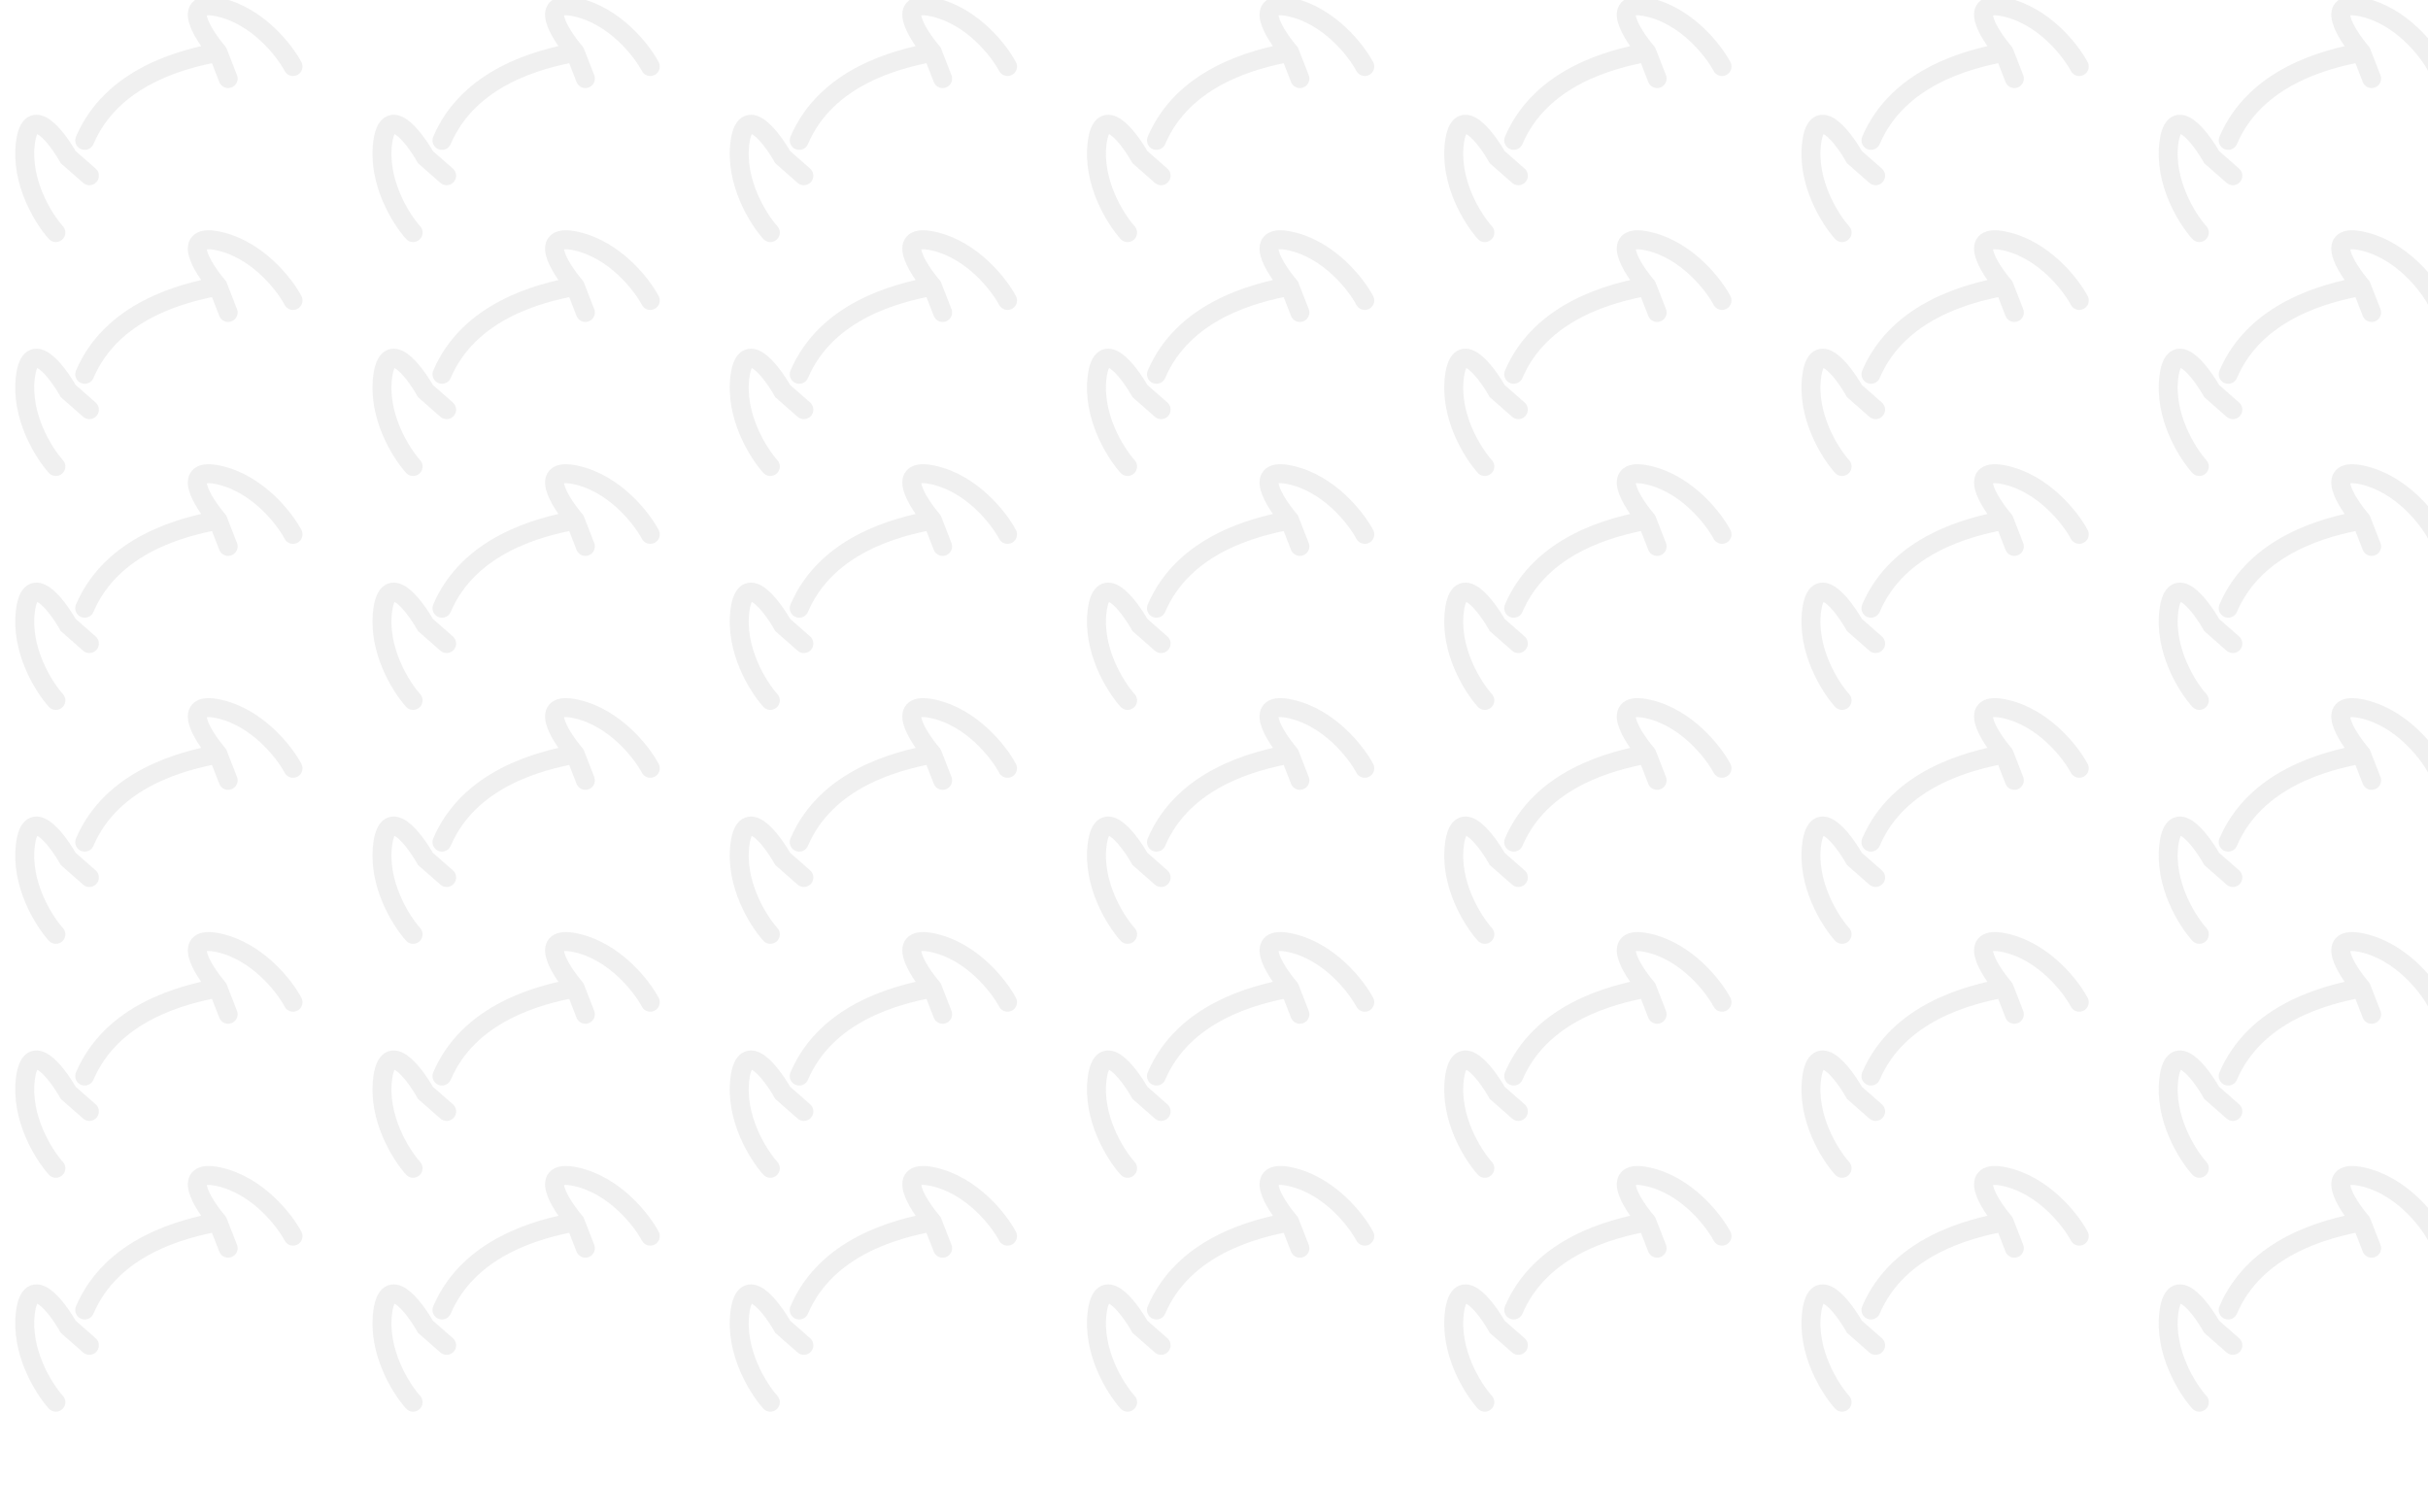 <svg width="3840" height="2392" viewBox="0 0 3840 2392" fill="none" xmlns="http://www.w3.org/2000/svg">
<rect x="0" y="0" width="3840" height="2392" fill="#808080" stroke="none"/>
<g clip-path="url(#clip0_203_581)">
<rect width="3840" height="2392" fill="white"/>
<path d="M141.361 277.94L107.911 248.575C88.748 215.071 48.386 163.565 40.248 225.57C32.109 287.576 68.909 346.268 88.326 367.863" stroke="#261F29" stroke-opacity="0.07" stroke-width="30" stroke-linecap="round"/>
<path d="M344.654 82.806C287.633 93.406 177.038 121.482 134 222M344.654 82.806L360.807 124.282M344.654 82.806C319.725 53.339 285.129 -2.204 346.179 11.355C407.228 24.914 449.794 79.569 463.446 105.201" stroke="#261F29" stroke-opacity="0.07" stroke-width="30" stroke-linecap="round"/>
<path d="M706.361 277.94L672.911 248.575C653.748 215.071 613.386 163.565 605.248 225.57C597.109 287.576 633.909 346.268 653.327 367.863" stroke="#261F29" stroke-opacity="0.07" stroke-width="30" stroke-linecap="round"/>
<path d="M909.654 82.806C852.633 93.406 742.038 121.482 699 222M909.654 82.806L925.807 124.282M909.654 82.806C884.725 53.339 850.129 -2.204 911.179 11.355C972.228 24.914 1014.79 79.569 1028.45 105.201" stroke="#261F29" stroke-opacity="0.07" stroke-width="30" stroke-linecap="round"/>
<path d="M1271.36 277.94L1237.91 248.575C1218.75 215.071 1178.39 163.565 1170.25 225.57C1162.11 287.576 1198.91 346.268 1218.33 367.863" stroke="#261F29" stroke-opacity="0.07" stroke-width="30" stroke-linecap="round"/>
<path d="M1474.65 82.806C1417.63 93.406 1307.04 121.482 1264 222M1474.65 82.806L1490.81 124.282M1474.65 82.806C1449.72 53.339 1415.13 -2.204 1476.18 11.355C1537.23 24.914 1579.79 79.569 1593.45 105.201" stroke="#261F29" stroke-opacity="0.07" stroke-width="30" stroke-linecap="round"/>
<path d="M1836.36 277.94L1802.91 248.575C1783.75 215.071 1743.39 163.565 1735.25 225.57C1727.11 287.576 1763.91 346.268 1783.33 367.863" stroke="#261F29" stroke-opacity="0.07" stroke-width="30" stroke-linecap="round"/>
<path d="M2039.65 82.806C1982.63 93.406 1872.04 121.482 1829 222M2039.65 82.806L2055.81 124.282M2039.65 82.806C2014.72 53.339 1980.13 -2.204 2041.18 11.355C2102.23 24.914 2144.79 79.569 2158.45 105.201" stroke="#261F29" stroke-opacity="0.07" stroke-width="30" stroke-linecap="round"/>
<path d="M2401.36 277.94L2367.91 248.575C2348.75 215.071 2308.39 163.565 2300.25 225.57C2292.11 287.576 2328.91 346.268 2348.33 367.863" stroke="#261F29" stroke-opacity="0.07" stroke-width="30" stroke-linecap="round"/>
<path d="M2604.65 82.806C2547.63 93.406 2437.04 121.482 2394 222M2604.65 82.806L2620.81 124.282M2604.65 82.806C2579.72 53.339 2545.13 -2.204 2606.18 11.355C2667.23 24.914 2709.79 79.569 2723.45 105.201" stroke="#261F29" stroke-opacity="0.07" stroke-width="30" stroke-linecap="round"/>
<path d="M2966.36 277.94L2932.91 248.575C2913.75 215.071 2873.39 163.565 2865.25 225.57C2857.11 287.576 2893.91 346.268 2913.33 367.863" stroke="#261F29" stroke-opacity="0.07" stroke-width="30" stroke-linecap="round"/>
<path d="M3169.65 82.806C3112.63 93.406 3002.04 121.482 2959 222M3169.65 82.806L3185.81 124.282M3169.65 82.806C3144.72 53.339 3110.13 -2.204 3171.18 11.355C3232.23 24.914 3274.79 79.569 3288.45 105.201" stroke="#261F29" stroke-opacity="0.07" stroke-width="30" stroke-linecap="round"/>
<path d="M3531.36 277.94L3497.91 248.575C3478.75 215.071 3438.39 163.565 3430.25 225.57C3422.11 287.576 3458.91 346.268 3478.33 367.863" stroke="#261F29" stroke-opacity="0.07" stroke-width="30" stroke-linecap="round"/>
<path d="M3734.65 82.806C3677.63 93.406 3567.04 121.482 3524 222M3734.65 82.806L3750.81 124.282M3734.65 82.806C3709.72 53.339 3675.13 -2.204 3736.18 11.355C3797.23 24.914 3839.79 79.569 3853.45 105.201" stroke="#261F29" stroke-opacity="0.07" stroke-width="30" stroke-linecap="round"/>
<path d="M141.361 647.94L107.911 618.575C88.748 585.071 48.386 533.565 40.248 595.571C32.109 657.576 68.909 716.268 88.326 737.863" stroke="#261F29" stroke-opacity="0.07" stroke-width="30" stroke-linecap="round"/>
<path d="M344.654 452.806C287.633 463.406 177.038 491.482 134 592M344.654 452.806L360.807 494.282M344.654 452.806C319.725 423.339 285.129 367.796 346.179 381.355C407.228 394.914 449.794 449.569 463.446 475.201" stroke="#261F29" stroke-opacity="0.07" stroke-width="30" stroke-linecap="round"/>
<path d="M706.361 647.94L672.911 618.575C653.748 585.071 613.386 533.565 605.248 595.571C597.109 657.576 633.909 716.268 653.327 737.863" stroke="#261F29" stroke-opacity="0.07" stroke-width="30" stroke-linecap="round"/>
<path d="M909.654 452.806C852.633 463.406 742.038 491.482 699 592M909.654 452.806L925.807 494.282M909.654 452.806C884.725 423.339 850.129 367.796 911.179 381.355C972.228 394.914 1014.79 449.569 1028.45 475.201" stroke="#261F29" stroke-opacity="0.07" stroke-width="30" stroke-linecap="round"/>
<path d="M1271.36 647.94L1237.91 618.575C1218.75 585.071 1178.39 533.565 1170.25 595.571C1162.11 657.576 1198.91 716.268 1218.33 737.863" stroke="#261F29" stroke-opacity="0.07" stroke-width="30" stroke-linecap="round"/>
<path d="M1474.65 452.806C1417.63 463.406 1307.04 491.482 1264 592M1474.65 452.806L1490.81 494.282M1474.65 452.806C1449.72 423.339 1415.13 367.796 1476.18 381.355C1537.23 394.914 1579.79 449.569 1593.45 475.201" stroke="#261F29" stroke-opacity="0.07" stroke-width="30" stroke-linecap="round"/>
<path d="M1836.36 647.94L1802.91 618.575C1783.75 585.071 1743.39 533.565 1735.25 595.571C1727.11 657.576 1763.91 716.268 1783.33 737.863" stroke="#261F29" stroke-opacity="0.07" stroke-width="30" stroke-linecap="round"/>
<path d="M2039.65 452.806C1982.63 463.406 1872.04 491.482 1829 592M2039.65 452.806L2055.81 494.282M2039.65 452.806C2014.72 423.339 1980.13 367.796 2041.18 381.355C2102.23 394.914 2144.79 449.569 2158.45 475.201" stroke="#261F29" stroke-opacity="0.07" stroke-width="30" stroke-linecap="round"/>
<path d="M2401.36 647.94L2367.91 618.575C2348.75 585.071 2308.39 533.565 2300.25 595.571C2292.11 657.576 2328.91 716.268 2348.33 737.863" stroke="#261F29" stroke-opacity="0.07" stroke-width="30" stroke-linecap="round"/>
<path d="M2604.65 452.806C2547.63 463.406 2437.04 491.482 2394 592M2604.65 452.806L2620.81 494.282M2604.65 452.806C2579.72 423.339 2545.13 367.796 2606.18 381.355C2667.23 394.914 2709.79 449.569 2723.45 475.201" stroke="#261F29" stroke-opacity="0.07" stroke-width="30" stroke-linecap="round"/>
<path d="M2966.36 647.94L2932.91 618.575C2913.75 585.071 2873.39 533.565 2865.25 595.571C2857.11 657.576 2893.91 716.268 2913.33 737.863" stroke="#261F29" stroke-opacity="0.07" stroke-width="30" stroke-linecap="round"/>
<path d="M3169.65 452.806C3112.63 463.406 3002.04 491.482 2959 592M3169.65 452.806L3185.81 494.282M3169.65 452.806C3144.72 423.339 3110.13 367.796 3171.18 381.355C3232.23 394.914 3274.79 449.569 3288.45 475.201" stroke="#261F29" stroke-opacity="0.07" stroke-width="30" stroke-linecap="round"/>
<path d="M3531.36 647.94L3497.91 618.575C3478.75 585.071 3438.39 533.565 3430.25 595.571C3422.11 657.576 3458.91 716.268 3478.33 737.863" stroke="#261F29" stroke-opacity="0.07" stroke-width="30" stroke-linecap="round"/>
<path d="M3734.65 452.806C3677.63 463.406 3567.04 491.482 3524 592M3734.65 452.806L3750.81 494.282M3734.65 452.806C3709.72 423.339 3675.13 367.796 3736.18 381.355C3797.23 394.914 3839.79 449.569 3853.45 475.201" stroke="#261F29" stroke-opacity="0.07" stroke-width="30" stroke-linecap="round"/>
<path d="M141.361 1017.94L107.911 988.575C88.748 955.071 48.386 903.565 40.248 965.57C32.109 1027.58 68.909 1086.27 88.326 1107.86" stroke="#261F29" stroke-opacity="0.07" stroke-width="30" stroke-linecap="round"/>
<path d="M344.654 822.806C287.633 833.406 177.038 861.482 134 962M344.654 822.806L360.807 864.282M344.654 822.806C319.725 793.339 285.129 737.796 346.179 751.355C407.228 764.914 449.794 819.569 463.446 845.201" stroke="#261F29" stroke-opacity="0.07" stroke-width="30" stroke-linecap="round"/>
<path d="M706.361 1017.94L672.911 988.575C653.748 955.071 613.386 903.565 605.248 965.57C597.109 1027.58 633.909 1086.27 653.327 1107.86" stroke="#261F29" stroke-opacity="0.07" stroke-width="30" stroke-linecap="round"/>
<path d="M909.654 822.806C852.633 833.406 742.038 861.482 699 962M909.654 822.806L925.807 864.282M909.654 822.806C884.725 793.339 850.129 737.796 911.179 751.355C972.228 764.914 1014.79 819.569 1028.45 845.201" stroke="#261F29" stroke-opacity="0.07" stroke-width="30" stroke-linecap="round"/>
<path d="M1271.36 1017.94L1237.91 988.575C1218.75 955.071 1178.39 903.565 1170.25 965.57C1162.11 1027.58 1198.91 1086.27 1218.33 1107.86" stroke="#261F29" stroke-opacity="0.07" stroke-width="30" stroke-linecap="round"/>
<path d="M1474.65 822.806C1417.63 833.406 1307.04 861.482 1264 962M1474.65 822.806L1490.81 864.282M1474.65 822.806C1449.72 793.339 1415.13 737.796 1476.18 751.355C1537.23 764.914 1579.79 819.569 1593.45 845.201" stroke="#261F29" stroke-opacity="0.07" stroke-width="30" stroke-linecap="round"/>
<path d="M1836.36 1017.94L1802.91 988.575C1783.75 955.071 1743.39 903.565 1735.25 965.57C1727.11 1027.58 1763.91 1086.27 1783.33 1107.86" stroke="#261F29" stroke-opacity="0.07" stroke-width="30" stroke-linecap="round"/>
<path d="M2039.65 822.806C1982.63 833.406 1872.04 861.482 1829 962M2039.65 822.806L2055.81 864.282M2039.65 822.806C2014.72 793.339 1980.13 737.796 2041.18 751.355C2102.23 764.914 2144.79 819.569 2158.45 845.201" stroke="#261F29" stroke-opacity="0.07" stroke-width="30" stroke-linecap="round"/>
<path d="M2401.36 1017.94L2367.91 988.575C2348.75 955.071 2308.39 903.565 2300.25 965.57C2292.11 1027.58 2328.91 1086.27 2348.33 1107.86" stroke="#261F29" stroke-opacity="0.07" stroke-width="30" stroke-linecap="round"/>
<path d="M2604.65 822.806C2547.63 833.406 2437.04 861.482 2394 962M2604.65 822.806L2620.81 864.282M2604.65 822.806C2579.72 793.339 2545.13 737.796 2606.18 751.355C2667.23 764.914 2709.79 819.569 2723.45 845.201" stroke="#261F29" stroke-opacity="0.07" stroke-width="30" stroke-linecap="round"/>
<path d="M2966.36 1017.94L2932.91 988.575C2913.75 955.071 2873.39 903.565 2865.25 965.57C2857.11 1027.58 2893.91 1086.27 2913.33 1107.86" stroke="#261F29" stroke-opacity="0.07" stroke-width="30" stroke-linecap="round"/>
<path d="M3169.65 822.806C3112.63 833.406 3002.04 861.482 2959 962M3169.65 822.806L3185.81 864.282M3169.65 822.806C3144.72 793.339 3110.13 737.796 3171.18 751.355C3232.23 764.914 3274.79 819.569 3288.45 845.201" stroke="#261F29" stroke-opacity="0.07" stroke-width="30" stroke-linecap="round"/>
<path d="M3531.36 1017.94L3497.91 988.575C3478.75 955.071 3438.39 903.565 3430.25 965.57C3422.11 1027.58 3458.91 1086.27 3478.33 1107.86" stroke="#261F29" stroke-opacity="0.07" stroke-width="30" stroke-linecap="round"/>
<path d="M3734.65 822.806C3677.63 833.406 3567.04 861.482 3524 962M3734.65 822.806L3750.81 864.282M3734.65 822.806C3709.72 793.339 3675.13 737.796 3736.18 751.355C3797.23 764.914 3839.79 819.569 3853.45 845.201" stroke="#261F29" stroke-opacity="0.07" stroke-width="30" stroke-linecap="round"/>
<path d="M141.361 1387.94L107.911 1358.58C88.748 1325.07 48.386 1273.57 40.248 1335.57C32.109 1397.58 68.909 1456.27 88.326 1477.86" stroke="#261F29" stroke-opacity="0.07" stroke-width="30" stroke-linecap="round"/>
<path d="M344.654 1192.81C287.633 1203.41 177.038 1231.48 134 1332M344.654 1192.81L360.807 1234.28M344.654 1192.81C319.725 1163.34 285.129 1107.8 346.179 1121.35C407.228 1134.91 449.794 1189.57 463.446 1215.2" stroke="#261F29" stroke-opacity="0.07" stroke-width="30" stroke-linecap="round"/>
<path d="M706.361 1387.94L672.911 1358.58C653.748 1325.07 613.386 1273.57 605.248 1335.57C597.109 1397.58 633.909 1456.27 653.327 1477.86" stroke="#261F29" stroke-opacity="0.07" stroke-width="30" stroke-linecap="round"/>
<path d="M909.654 1192.81C852.633 1203.41 742.038 1231.48 699 1332M909.654 1192.81L925.807 1234.28M909.654 1192.81C884.725 1163.34 850.129 1107.8 911.179 1121.35C972.228 1134.91 1014.79 1189.57 1028.45 1215.2" stroke="#261F29" stroke-opacity="0.07" stroke-width="30" stroke-linecap="round"/>
<path d="M1271.36 1387.94L1237.91 1358.58C1218.75 1325.07 1178.39 1273.57 1170.25 1335.57C1162.11 1397.58 1198.91 1456.27 1218.33 1477.86" stroke="#261F29" stroke-opacity="0.07" stroke-width="30" stroke-linecap="round"/>
<path d="M1474.65 1192.81C1417.63 1203.41 1307.04 1231.48 1264 1332M1474.65 1192.81L1490.81 1234.28M1474.65 1192.81C1449.72 1163.34 1415.13 1107.8 1476.18 1121.35C1537.23 1134.91 1579.79 1189.57 1593.45 1215.2" stroke="#261F29" stroke-opacity="0.07" stroke-width="30" stroke-linecap="round"/>
<path d="M1836.36 1387.94L1802.91 1358.58C1783.75 1325.07 1743.39 1273.57 1735.25 1335.57C1727.11 1397.58 1763.91 1456.27 1783.33 1477.86" stroke="#261F29" stroke-opacity="0.07" stroke-width="30" stroke-linecap="round"/>
<path d="M2039.65 1192.81C1982.63 1203.41 1872.04 1231.48 1829 1332M2039.65 1192.81L2055.81 1234.28M2039.65 1192.81C2014.72 1163.34 1980.13 1107.8 2041.18 1121.35C2102.23 1134.91 2144.79 1189.57 2158.45 1215.2" stroke="#261F29" stroke-opacity="0.07" stroke-width="30" stroke-linecap="round"/>
<path d="M2401.36 1387.94L2367.91 1358.58C2348.75 1325.07 2308.39 1273.57 2300.25 1335.57C2292.11 1397.58 2328.91 1456.27 2348.33 1477.86" stroke="#261F29" stroke-opacity="0.07" stroke-width="30" stroke-linecap="round"/>
<path d="M2604.65 1192.81C2547.63 1203.41 2437.04 1231.48 2394 1332M2604.65 1192.81L2620.81 1234.28M2604.65 1192.81C2579.72 1163.34 2545.13 1107.8 2606.18 1121.35C2667.23 1134.91 2709.79 1189.57 2723.45 1215.2" stroke="#261F29" stroke-opacity="0.07" stroke-width="30" stroke-linecap="round"/>
<path d="M2966.36 1387.94L2932.91 1358.58C2913.75 1325.07 2873.39 1273.57 2865.25 1335.57C2857.11 1397.58 2893.91 1456.27 2913.33 1477.86" stroke="#261F29" stroke-opacity="0.07" stroke-width="30" stroke-linecap="round"/>
<path d="M3169.65 1192.81C3112.63 1203.41 3002.04 1231.48 2959 1332M3169.65 1192.81L3185.81 1234.28M3169.65 1192.81C3144.72 1163.34 3110.13 1107.8 3171.18 1121.35C3232.23 1134.91 3274.79 1189.57 3288.45 1215.2" stroke="#261F29" stroke-opacity="0.07" stroke-width="30" stroke-linecap="round"/>
<path d="M3531.36 1387.94L3497.91 1358.58C3478.75 1325.07 3438.39 1273.57 3430.25 1335.57C3422.11 1397.58 3458.91 1456.27 3478.33 1477.86" stroke="#261F29" stroke-opacity="0.07" stroke-width="30" stroke-linecap="round"/>
<path d="M3734.65 1192.81C3677.63 1203.41 3567.04 1231.48 3524 1332M3734.65 1192.81L3750.81 1234.28M3734.65 1192.81C3709.72 1163.34 3675.13 1107.8 3736.18 1121.35C3797.23 1134.91 3839.79 1189.57 3853.45 1215.2" stroke="#261F29" stroke-opacity="0.07" stroke-width="30" stroke-linecap="round"/>
<path d="M141.361 1757.94L107.911 1728.58C88.748 1695.07 48.386 1643.57 40.248 1705.57C32.109 1767.58 68.909 1826.27 88.326 1847.86" stroke="#261F29" stroke-opacity="0.07" stroke-width="30" stroke-linecap="round"/>
<path d="M344.654 1562.81C287.633 1573.41 177.038 1601.48 134 1702M344.654 1562.81L360.807 1604.28M344.654 1562.81C319.725 1533.34 285.129 1477.8 346.179 1491.35C407.228 1504.91 449.794 1559.57 463.446 1585.2" stroke="#261F29" stroke-opacity="0.07" stroke-width="30" stroke-linecap="round"/>
<path d="M706.361 1757.94L672.911 1728.58C653.748 1695.07 613.386 1643.57 605.248 1705.57C597.109 1767.58 633.909 1826.27 653.327 1847.86" stroke="#261F29" stroke-opacity="0.07" stroke-width="30" stroke-linecap="round"/>
<path d="M909.654 1562.81C852.633 1573.41 742.038 1601.48 699 1702M909.654 1562.81L925.807 1604.28M909.654 1562.81C884.725 1533.34 850.129 1477.8 911.179 1491.35C972.228 1504.91 1014.79 1559.57 1028.45 1585.2" stroke="#261F29" stroke-opacity="0.07" stroke-width="30" stroke-linecap="round"/>
<path d="M1271.36 1757.94L1237.91 1728.58C1218.75 1695.07 1178.39 1643.57 1170.25 1705.57C1162.11 1767.58 1198.91 1826.27 1218.33 1847.86" stroke="#261F29" stroke-opacity="0.07" stroke-width="30" stroke-linecap="round"/>
<path d="M1474.65 1562.81C1417.63 1573.41 1307.04 1601.48 1264 1702M1474.65 1562.81L1490.81 1604.28M1474.65 1562.81C1449.72 1533.34 1415.13 1477.8 1476.18 1491.35C1537.23 1504.91 1579.79 1559.57 1593.45 1585.2" stroke="#261F29" stroke-opacity="0.07" stroke-width="30" stroke-linecap="round"/>
<path d="M1836.36 1757.94L1802.91 1728.58C1783.75 1695.07 1743.39 1643.57 1735.25 1705.57C1727.11 1767.58 1763.91 1826.27 1783.33 1847.86" stroke="#261F29" stroke-opacity="0.07" stroke-width="30" stroke-linecap="round"/>
<path d="M2039.65 1562.81C1982.63 1573.41 1872.04 1601.48 1829 1702M2039.65 1562.81L2055.81 1604.28M2039.65 1562.81C2014.72 1533.34 1980.13 1477.8 2041.18 1491.35C2102.23 1504.91 2144.79 1559.57 2158.45 1585.2" stroke="#261F29" stroke-opacity="0.07" stroke-width="30" stroke-linecap="round"/>
<path d="M2401.36 1757.94L2367.91 1728.58C2348.75 1695.07 2308.39 1643.57 2300.25 1705.57C2292.11 1767.58 2328.91 1826.27 2348.33 1847.86" stroke="#261F29" stroke-opacity="0.07" stroke-width="30" stroke-linecap="round"/>
<path d="M2604.65 1562.81C2547.63 1573.41 2437.04 1601.48 2394 1702M2604.65 1562.81L2620.81 1604.28M2604.65 1562.81C2579.72 1533.34 2545.13 1477.8 2606.18 1491.35C2667.23 1504.91 2709.79 1559.57 2723.45 1585.2" stroke="#261F29" stroke-opacity="0.07" stroke-width="30" stroke-linecap="round"/>
<path d="M2966.36 1757.94L2932.91 1728.58C2913.75 1695.07 2873.39 1643.57 2865.25 1705.57C2857.11 1767.58 2893.91 1826.27 2913.33 1847.86" stroke="#261F29" stroke-opacity="0.07" stroke-width="30" stroke-linecap="round"/>
<path d="M3169.65 1562.81C3112.63 1573.41 3002.04 1601.48 2959 1702M3169.65 1562.81L3185.81 1604.28M3169.65 1562.81C3144.72 1533.34 3110.13 1477.8 3171.18 1491.35C3232.23 1504.91 3274.79 1559.57 3288.45 1585.2" stroke="#261F29" stroke-opacity="0.07" stroke-width="30" stroke-linecap="round"/>
<path d="M3531.36 1757.94L3497.91 1728.58C3478.75 1695.07 3438.39 1643.57 3430.25 1705.57C3422.11 1767.58 3458.91 1826.27 3478.33 1847.86" stroke="#261F29" stroke-opacity="0.07" stroke-width="30" stroke-linecap="round"/>
<path d="M3734.65 1562.81C3677.63 1573.41 3567.04 1601.48 3524 1702M3734.65 1562.81L3750.81 1604.28M3734.65 1562.81C3709.72 1533.34 3675.13 1477.8 3736.18 1491.35C3797.23 1504.91 3839.79 1559.57 3853.45 1585.2" stroke="#261F29" stroke-opacity="0.07" stroke-width="30" stroke-linecap="round"/>
<path d="M141.361 2127.94L107.911 2098.58C88.748 2065.07 48.386 2013.57 40.248 2075.57C32.109 2137.58 68.909 2196.27 88.326 2217.86" stroke="#261F29" stroke-opacity="0.07" stroke-width="30" stroke-linecap="round"/>
<path d="M344.654 1932.81C287.633 1943.41 177.038 1971.48 134 2072M344.654 1932.81L360.807 1974.28M344.654 1932.81C319.725 1903.34 285.129 1847.8 346.179 1861.35C407.228 1874.91 449.794 1929.57 463.446 1955.2" stroke="#261F29" stroke-opacity="0.07" stroke-width="30" stroke-linecap="round"/>
<path d="M706.361 2127.94L672.911 2098.58C653.748 2065.07 613.386 2013.57 605.248 2075.57C597.109 2137.58 633.909 2196.27 653.327 2217.86" stroke="#261F29" stroke-opacity="0.07" stroke-width="30" stroke-linecap="round"/>
<path d="M909.654 1932.81C852.633 1943.41 742.038 1971.48 699 2072M909.654 1932.81L925.807 1974.28M909.654 1932.81C884.725 1903.34 850.129 1847.8 911.179 1861.35C972.228 1874.91 1014.79 1929.57 1028.45 1955.2" stroke="#261F29" stroke-opacity="0.07" stroke-width="30" stroke-linecap="round"/>
<path d="M1271.36 2127.94L1237.91 2098.58C1218.75 2065.07 1178.39 2013.57 1170.25 2075.57C1162.11 2137.58 1198.91 2196.27 1218.33 2217.86" stroke="#261F29" stroke-opacity="0.07" stroke-width="30" stroke-linecap="round"/>
<path d="M1474.65 1932.81C1417.63 1943.41 1307.04 1971.48 1264 2072M1474.65 1932.81L1490.81 1974.28M1474.65 1932.81C1449.72 1903.34 1415.13 1847.8 1476.18 1861.35C1537.23 1874.91 1579.79 1929.57 1593.45 1955.2" stroke="#261F29" stroke-opacity="0.07" stroke-width="30" stroke-linecap="round"/>
<path d="M1836.36 2127.94L1802.91 2098.58C1783.75 2065.07 1743.39 2013.57 1735.25 2075.57C1727.11 2137.58 1763.91 2196.27 1783.33 2217.86" stroke="#261F29" stroke-opacity="0.07" stroke-width="30" stroke-linecap="round"/>
<path d="M2039.65 1932.81C1982.63 1943.41 1872.04 1971.48 1829 2072M2039.65 1932.81L2055.81 1974.28M2039.65 1932.81C2014.72 1903.34 1980.13 1847.8 2041.18 1861.35C2102.23 1874.91 2144.79 1929.57 2158.45 1955.2" stroke="#261F29" stroke-opacity="0.07" stroke-width="30" stroke-linecap="round"/>
<path d="M2401.36 2127.94L2367.91 2098.58C2348.75 2065.07 2308.39 2013.57 2300.25 2075.57C2292.11 2137.58 2328.91 2196.27 2348.33 2217.86" stroke="#261F29" stroke-opacity="0.07" stroke-width="30" stroke-linecap="round"/>
<path d="M2604.65 1932.81C2547.63 1943.41 2437.04 1971.48 2394 2072M2604.65 1932.81L2620.81 1974.28M2604.65 1932.81C2579.72 1903.34 2545.13 1847.8 2606.18 1861.35C2667.23 1874.91 2709.79 1929.57 2723.45 1955.2" stroke="#261F29" stroke-opacity="0.07" stroke-width="30" stroke-linecap="round"/>
<path d="M2966.36 2127.94L2932.91 2098.58C2913.75 2065.07 2873.39 2013.57 2865.25 2075.57C2857.11 2137.58 2893.91 2196.27 2913.33 2217.86" stroke="#261F29" stroke-opacity="0.07" stroke-width="30" stroke-linecap="round"/>
<path d="M3169.65 1932.81C3112.63 1943.41 3002.04 1971.48 2959 2072M3169.65 1932.81L3185.81 1974.28M3169.65 1932.81C3144.72 1903.34 3110.13 1847.8 3171.18 1861.35C3232.23 1874.91 3274.79 1929.57 3288.45 1955.2" stroke="#261F29" stroke-opacity="0.07" stroke-width="30" stroke-linecap="round"/>
<path d="M3531.36 2127.94L3497.91 2098.58C3478.75 2065.07 3438.39 2013.57 3430.25 2075.57C3422.11 2137.58 3458.91 2196.27 3478.33 2217.86" stroke="#261F29" stroke-opacity="0.07" stroke-width="30" stroke-linecap="round"/>
<path d="M3734.65 1932.81C3677.63 1943.41 3567.04 1971.48 3524 2072M3734.65 1932.81L3750.81 1974.28M3734.65 1932.81C3709.72 1903.34 3675.13 1847.8 3736.18 1861.35C3797.23 1874.91 3839.79 1929.57 3853.45 1955.2" stroke="#261F29" stroke-opacity="0.07" stroke-width="30" stroke-linecap="round"/>
</g>
<defs>
<clipPath id="clip0_203_581">
<rect width="3840" height="2392" fill="white"/>
</clipPath>
</defs>
</svg>
